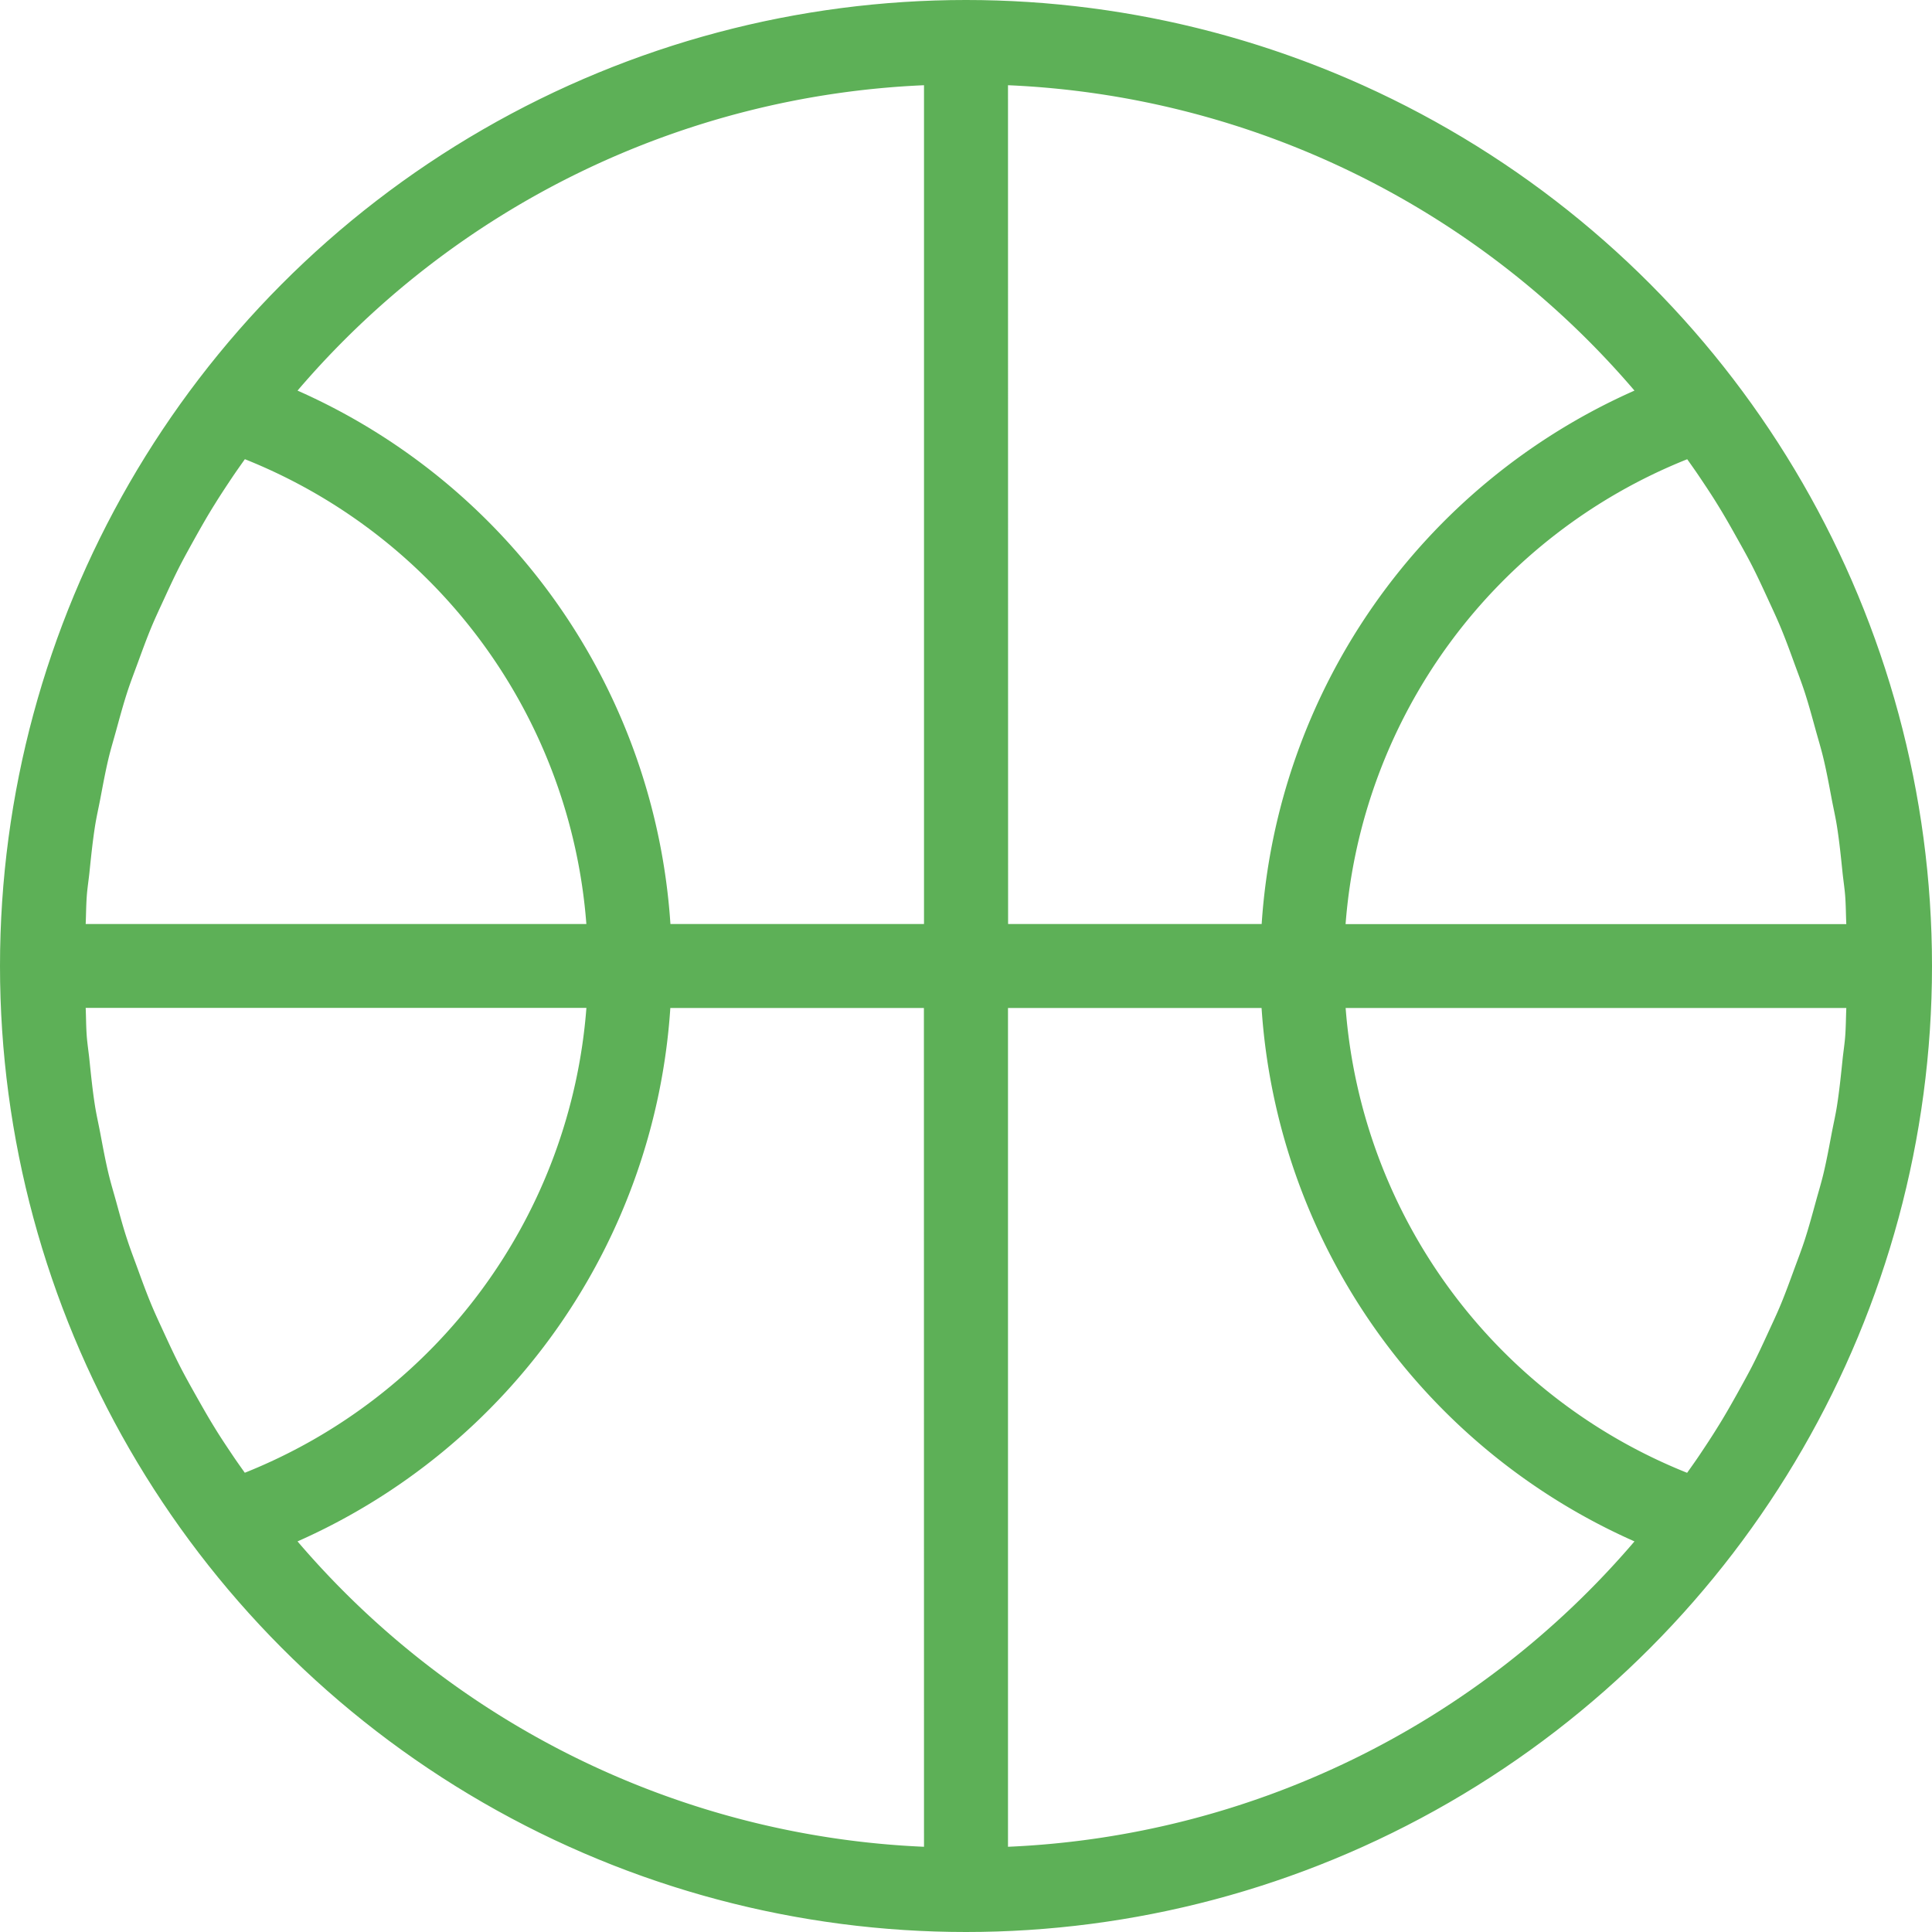 <svg xmlns="http://www.w3.org/2000/svg" xmlns:xlink="http://www.w3.org/1999/xlink" width="80" height="80" viewBox="0 0 80 80">
  <defs>
    <clipPath id="clip-path">
      <circle id="Ellipse_11" data-name="Ellipse 11" cx="40" cy="40" r="40" transform="translate(56 24)" fill="#5db057" stroke="#707070" stroke-width="1"/>
    </clipPath>
  </defs>
  <g id="basketball_-icon" data-name="basketball -icon" transform="translate(-831 9078)">
    <g id="Mask_Group_22" data-name="Mask Group 22" transform="translate(775 -9102)" clip-path="url(#clip-path)">
      <g id="basketball" transform="translate(56 24)">
        <g id="Group_35" data-name="Group 35">
          <path id="Path_162" data-name="Path 162" d="M79.87,36.72A40.006,40.006,0,0,0,8.094,15.87,39.588,39.588,0,0,0,0,40q0,1.651.13,3.28A40.006,40.006,0,0,0,71.906,64.13,39.588,39.588,0,0,0,80,40Q80,38.349,79.87,36.72Zm-76.275.362c.024-.32.075-.633.108-.95.066-.642.132-1.285.231-1.92.059-.376.144-.744.216-1.118.108-.569.212-1.137.346-1.7.094-.391.212-.774.318-1.162.146-.532.29-1.064.461-1.59.129-.395.278-.781.421-1.17.184-.5.367-1.009.574-1.506.163-.391.344-.774.522-1.16.221-.482.443-.962.687-1.435.2-.383.409-.758.619-1.136.257-.459.518-.917.8-1.365.231-.374.475-.741.72-1.108.169-.252.346-.5.522-.748A22.575,22.575,0,0,1,24.28,38.261H3.548C3.565,37.868,3.565,37.473,3.595,37.082Zm6.541,23.9c-.174-.245-.35-.49-.517-.741-.249-.372-.5-.744-.73-1.123-.275-.443-.532-.9-.786-1.35-.214-.381-.428-.762-.628-1.151-.24-.468-.461-.943-.68-1.419-.179-.39-.362-.777-.527-1.174-.205-.492-.388-.993-.57-1.494-.143-.393-.294-.783-.424-1.181C5.1,50.83,4.96,50.3,4.814,49.77c-.108-.39-.226-.776-.32-1.169-.134-.56-.238-1.129-.346-1.7-.071-.374-.157-.743-.216-1.118-.1-.635-.165-1.278-.231-1.92-.033-.317-.083-.63-.108-.95-.03-.391-.028-.786-.045-1.179H24.282A22.58,22.58,0,0,1,10.136,60.984ZM38.261,76.471A36.161,36.161,0,0,1,12.32,63.826,26.03,26.03,0,0,0,27.757,41.739h10.5Zm0-38.21h-10.5A26.033,26.033,0,0,0,12.32,16.174,36.155,36.155,0,0,1,38.261,3.529ZM41.739,3.529A36.161,36.161,0,0,1,67.68,16.174,26.03,26.03,0,0,0,52.243,38.261h-10.5Zm0,72.943V41.739h10.5A26.033,26.033,0,0,0,67.68,63.826,36.155,36.155,0,0,1,41.739,76.471ZM76.405,42.918c-.024.318-.075.631-.108.95-.066.642-.132,1.285-.231,1.92-.059.376-.144.744-.216,1.118-.108.569-.212,1.137-.346,1.7-.094.391-.212.774-.318,1.162-.146.532-.29,1.064-.461,1.59-.129.395-.278.781-.421,1.17-.184.5-.367,1.009-.574,1.506-.163.391-.344.774-.522,1.16-.221.482-.443.962-.687,1.435-.2.383-.409.758-.619,1.136-.257.459-.518.917-.8,1.365-.231.374-.475.741-.72,1.108-.169.252-.346.5-.522.748A22.575,22.575,0,0,1,55.72,41.739H76.452C76.435,42.132,76.435,42.527,76.405,42.918ZM55.718,38.261A22.58,22.58,0,0,1,69.864,19.016c.174.245.348.49.515.739.249.372.5.746.732,1.125.275.443.532.894.784,1.346.214.383.43.763.63,1.153.24.468.459.943.678,1.419.179.39.362.777.527,1.174.205.492.388.993.57,1.494.143.393.294.783.424,1.181.17.522.313,1.052.459,1.581.108.39.226.776.32,1.169.134.56.238,1.129.346,1.7.071.374.157.744.216,1.12.1.635.165,1.278.231,1.92.033.317.083.631.108.95.03.39.03.786.047,1.179H55.718Z" fill="#5db057"/>
        </g>
      </g>
    </g>
    <rect id="Rectangle_213" data-name="Rectangle 213" width="80" height="80" transform="translate(831 -9078)" fill="none"/>
  </g>
</svg>
